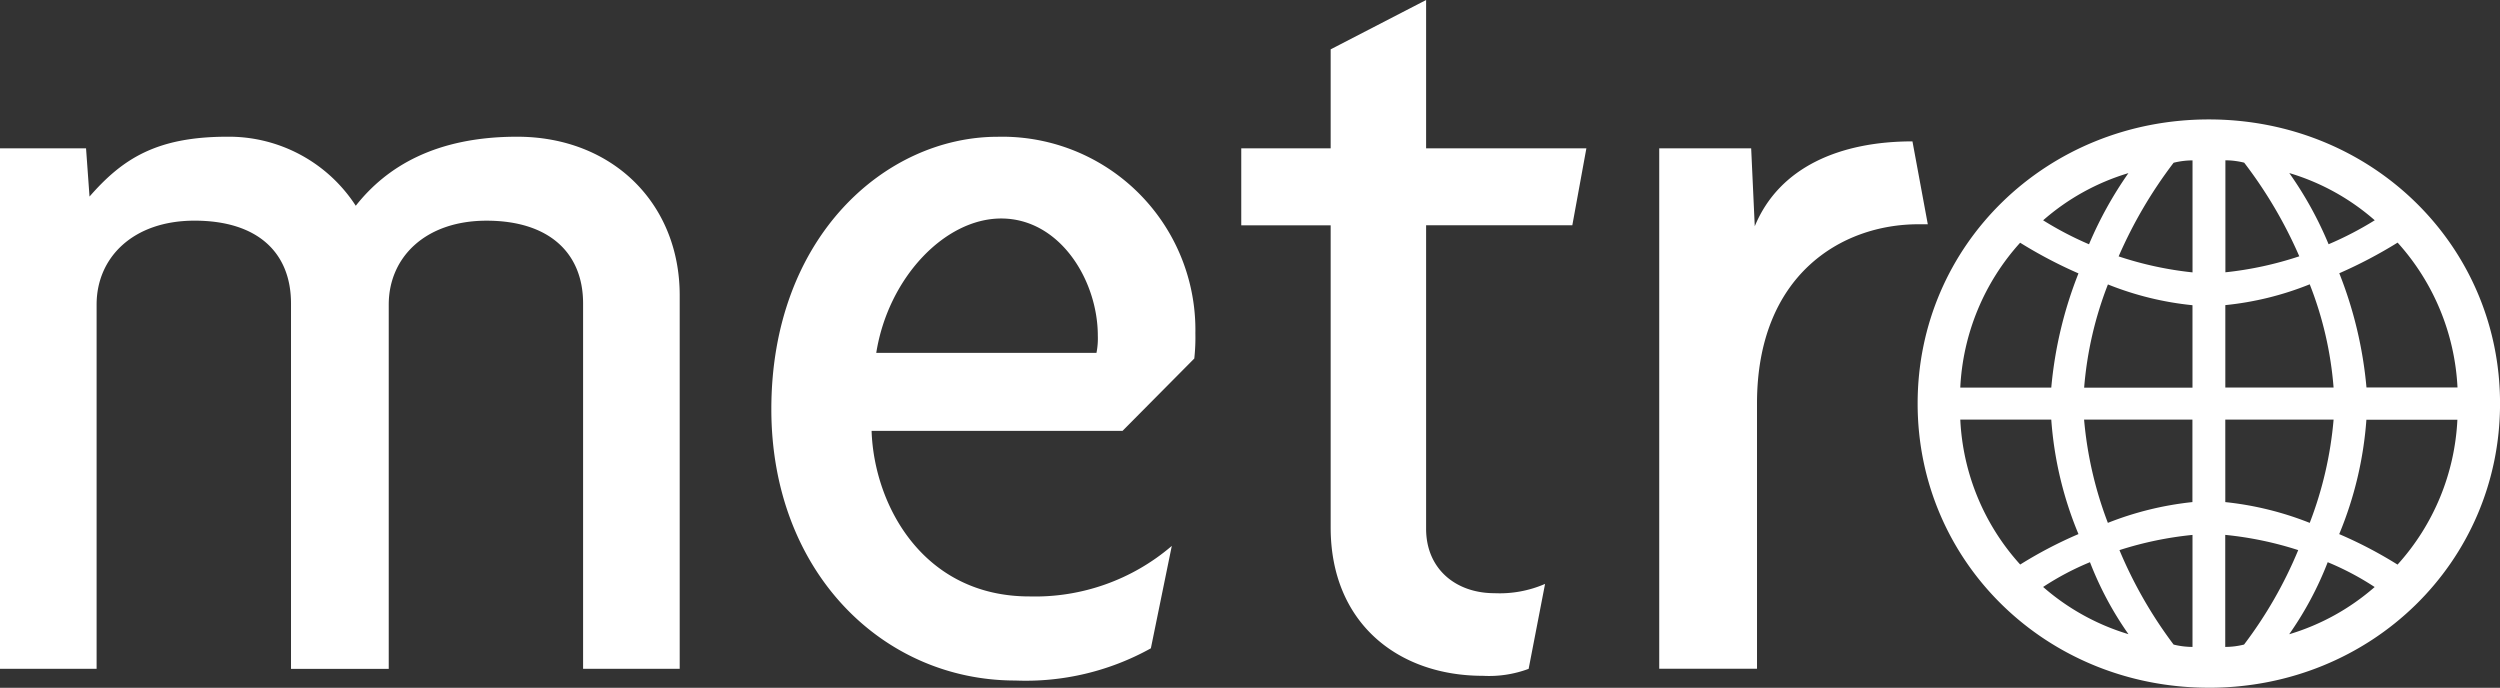 <svg xmlns="http://www.w3.org/2000/svg" width="174.706" height="48.063" viewBox="0 0 174.706 48.063">
  <rect x="0" y="0" width="174.706" height="48.063" fill="#333333" stroke="none"/>
  <path id="Metro" d="M40.748,47.346V21.818c0-3.535-2.384-5.784-6.747-5.784-4.286,0-6.835,2.573-6.835,5.86V47.352h-6.83V21.816c0-3.535-2.312-5.784-6.744-5.784-4.289,0-6.841,2.573-6.841,5.86V47.35H0V10.977H6.013l.243,3.371c2.315-2.653,4.7-4.182,9.634-4.182a10.569,10.569,0,0,1,8.972,4.825c2.152-2.732,5.591-4.825,11.273-4.825,6.666,0,11.364,4.663,11.364,11.082v26.1H40.751l0,0ZM83.465,25.661l-5.02,5.062H60.909c.172,5.222,3.626,11.569,11.027,11.569a14.678,14.678,0,0,0,9.952-3.53l-1.463,7.156a17.994,17.994,0,0,1-9.478,2.25c-9.3,0-17.044-7.641-17.044-18.96,0-12.048,7.989-19.038,15.812-19.038A13.5,13.5,0,0,1,83.536,23.9a13.761,13.761,0,0,1-.075,1.757h0Zm-13.5-9.78c-3.952,0-7.9,4.162-8.73,9.39H76.624a5.166,5.166,0,0,0,.094-1.2c0-3.861-2.643-8.19-6.757-8.19Zm39.921.475H99.66V37.566c0,2.8,2.07,4.5,4.775,4.5a7.967,7.967,0,0,0,3.538-.65l-1.148,5.936a7.886,7.886,0,0,1-3.2.487c-5.935,0-10.635-3.7-10.635-10.365V16.357H86.742v-5.38H92.99V4.06L99.66.612V10.977h11.2l-.983,5.38Zm24.173-.072c-5.348,0-11.275,3.522-11.275,12.523V47.346h-6.833V10.977h6.425l.251,5.447c1.717-4.163,6-5.932,11.02-5.932l1.072,5.792h-.66Zm20.3,32.388c-11.348,0-20.35-8.778-20.35-19.86s9-19.854,20.35-19.854,20.35,8.778,20.35,19.854-8.99,19.862-20.35,19.862Zm5.621-35.968a25.624,25.624,0,0,1,2.748,4.976,23.549,23.549,0,0,0,3.225-1.675,15.956,15.956,0,0,0-5.973-3.3Zm7.569,4.863a32.325,32.325,0,0,1-4.074,2.14,28.5,28.5,0,0,1,1.9,7.983h6.361a16.3,16.3,0,0,0-4.182-10.12v0Zm-10.721-5.588a5.556,5.556,0,0,0-1.312-.165v7.827a24.5,24.5,0,0,0,5.164-1.118,31.138,31.138,0,0,0-3.852-6.544Zm4.583,8.5a21.463,21.463,0,0,1-5.9,1.455v5.76h7.565a24.973,24.973,0,0,0-1.667-7.215Zm-8.19-8.659a5.558,5.558,0,0,0-1.323.165,31.535,31.535,0,0,0-3.842,6.544,24.4,24.4,0,0,0,5.163,1.118V11.818Zm12.149,18.117a25.628,25.628,0,0,1-1.9,8,30.047,30.047,0,0,1,4.076,2.131,16.246,16.246,0,0,0,4.182-10.123h-6.361Zm-22.592-13.93a23.59,23.59,0,0,0,3.207,1.676,26.933,26.933,0,0,1,2.754-4.973,16.013,16.013,0,0,0-5.963,3.3Zm12.731,13.934V35.7a22.2,22.2,0,0,1,5.9,1.452,26.286,26.286,0,0,0,1.668-7.215h-7.566Zm-2.293-8a21.669,21.669,0,0,1-5.909-1.452,25.414,25.414,0,0,0-1.662,7.215h7.571V21.935ZM162.666,39.9a23.571,23.571,0,0,1-2.692,5.035,16.038,16.038,0,0,0,5.973-3.3A19.57,19.57,0,0,0,162.666,39.9ZM141.174,17.572A16.257,16.257,0,0,0,136.989,27.7h6.359a28.544,28.544,0,0,1,1.9-7.983,31.874,31.874,0,0,1-4.071-2.14Zm14.331,20.422v7.826a5.394,5.394,0,0,0,1.315-.165,29.694,29.694,0,0,0,3.785-6.6,24.405,24.405,0,0,0-5.1-1.064Zm-2.293-8.058h-7.571a26.64,26.64,0,0,0,1.662,7.215,22.393,22.393,0,0,1,5.909-1.452Zm0,8.058a24.571,24.571,0,0,0-5.1,1.062,30.63,30.63,0,0,0,3.785,6.6,5.477,5.477,0,0,0,1.32.164V38Zm-9.861-8.058H136.99a16.208,16.208,0,0,0,4.187,10.127,29.717,29.717,0,0,1,4.071-2.128,25.459,25.459,0,0,1-1.9-8Zm2.7,9.964a19.369,19.369,0,0,0-3.273,1.73,16.093,16.093,0,0,0,5.965,3.3,23.325,23.325,0,0,1-2.692-5.035Z" transform="translate(0 -0.612)" fill="#fff" fill-rule="evenodd"/>
</svg>
